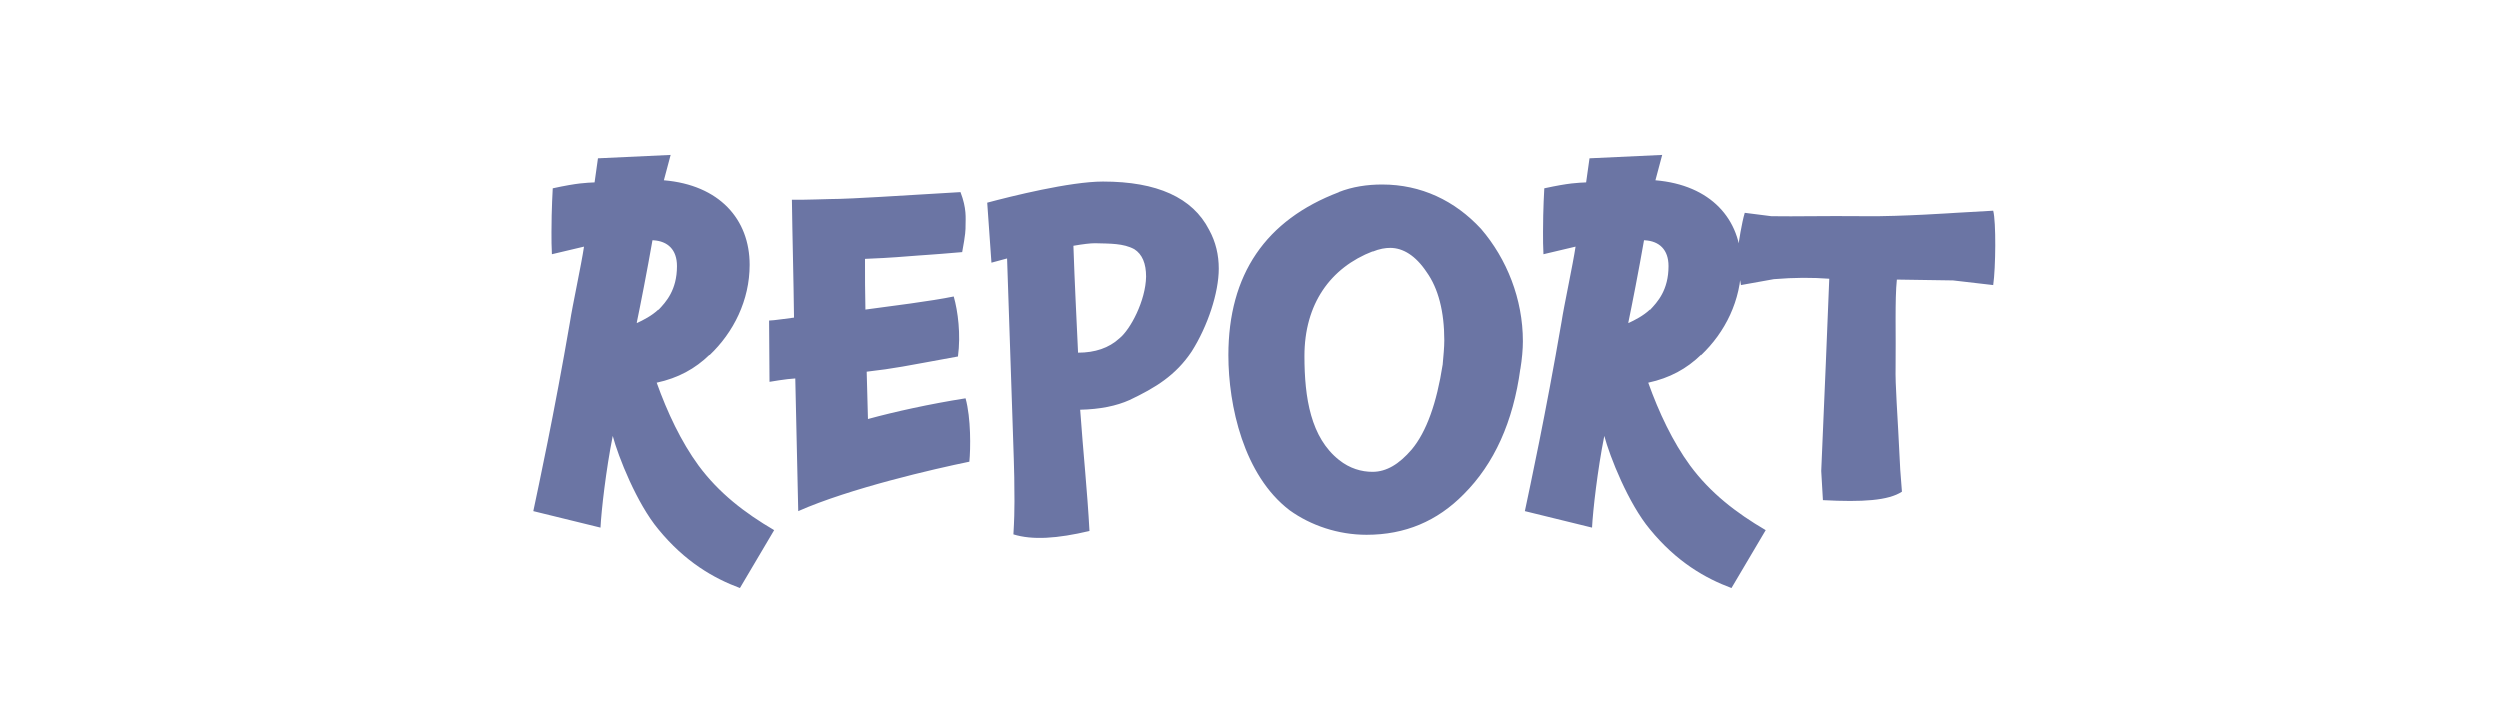 <svg width="71" height="20" viewBox="0 0 71 20" fill="none" xmlns="http://www.w3.org/2000/svg">
<path d="M21.014 16.7C20.27 16.424 19.454 15.956 18.698 15.032C18.086 14.3 17.558 12.968 17.402 12.38C17.21 13.34 17.078 14.504 17.054 14.984L15.146 14.516C15.29 13.832 15.734 11.78 16.19 9.128C16.25 8.72 16.514 7.496 16.586 7.004L15.674 7.22C15.662 7.016 15.662 6.8 15.662 6.584C15.662 5.936 15.698 5.348 15.698 5.348C16.418 5.192 16.646 5.192 16.886 5.18L16.982 4.496L19.046 4.4L18.854 5.12C20.426 5.252 21.29 6.224 21.29 7.52C21.29 8.528 20.834 9.44 20.15 10.088V10.076C19.742 10.472 19.262 10.736 18.65 10.868C18.95 11.708 19.346 12.548 19.838 13.22C20.414 14 21.146 14.564 21.986 15.056L21.014 16.7ZM18.698 8.804C18.914 8.576 19.226 8.24 19.226 7.556C19.226 7.088 18.962 6.848 18.554 6.824H18.53C18.386 7.652 18.182 8.696 18.086 9.152V9.176C18.266 9.092 18.506 8.972 18.698 8.792V8.804ZM27.53 13.112C26.534 13.316 24.134 13.868 22.67 14.516L22.586 10.748C22.334 10.76 21.854 10.844 21.854 10.844L21.842 9.104C21.962 9.104 22.442 9.032 22.55 9.02C22.538 7.952 22.502 6.644 22.49 5.672C22.718 5.684 23.606 5.648 23.846 5.648C24.05 5.648 25.55 5.564 27.278 5.456C27.458 5.924 27.422 6.2 27.422 6.392C27.422 6.536 27.422 6.644 27.326 7.16C26.354 7.244 26.21 7.244 26.09 7.256C25.562 7.292 25.442 7.316 24.566 7.352C24.566 7.832 24.566 8.324 24.578 8.792C25.286 8.696 26.45 8.552 27.086 8.42C27.206 8.84 27.29 9.5 27.206 10.124C25.622 10.412 25.442 10.46 24.614 10.556L24.65 11.9C25.394 11.696 26.426 11.468 27.422 11.312C27.578 11.876 27.566 12.74 27.53 13.112ZM34.613 7.628C34.613 8.312 34.301 9.26 33.845 9.98C33.389 10.664 32.813 11.012 32.081 11.36C31.709 11.528 31.241 11.624 30.677 11.636C30.761 12.824 30.881 13.952 30.941 15.08C30.029 15.296 29.321 15.344 28.781 15.176C28.829 14.384 28.805 14.012 28.805 13.556C28.805 13.292 28.733 11.336 28.601 7.34L28.157 7.46L28.037 5.756C28.709 5.576 30.389 5.156 31.325 5.156C32.861 5.156 33.869 5.612 34.337 6.524C34.529 6.872 34.613 7.244 34.613 7.628ZM32.549 7.856C32.549 7.484 32.441 7.22 32.213 7.076C31.901 6.908 31.529 6.92 31.097 6.908C30.965 6.908 30.761 6.932 30.485 6.98C30.521 8.06 30.569 8.96 30.617 10.016C31.097 10.016 31.493 9.884 31.793 9.608C32.105 9.356 32.537 8.54 32.549 7.856ZM43.25 9.692C43.25 9.908 43.226 10.196 43.178 10.484V10.472C42.974 11.984 42.434 13.172 41.57 14.036C40.814 14.804 39.902 15.188 38.81 15.188C38.006 15.188 37.226 14.924 36.626 14.492C35.318 13.496 34.886 11.516 34.886 10.088C34.886 7.796 35.942 6.248 38.03 5.456H38.018C38.414 5.3 38.834 5.24 39.254 5.24C40.358 5.24 41.318 5.696 42.062 6.5C42.794 7.352 43.25 8.492 43.25 9.692ZM41.018 9.668C41.018 8.852 40.85 8.192 40.514 7.724C40.202 7.256 39.842 7.04 39.482 7.04C39.35 7.04 39.182 7.064 38.978 7.148L38.99 7.136C37.778 7.604 37.046 8.636 37.046 10.112C37.046 11.3 37.226 12.428 38.03 13.064C38.33 13.304 38.666 13.4 38.978 13.4C39.374 13.4 39.734 13.184 40.094 12.764C40.514 12.26 40.802 11.444 40.97 10.364V10.376C40.994 10.112 41.018 9.86 41.018 9.668ZM49.174 16.7C48.43 16.424 47.614 15.956 46.858 15.032C46.246 14.3 45.718 12.968 45.562 12.38C45.37 13.34 45.238 14.504 45.214 14.984L43.306 14.516C43.45 13.832 43.894 11.78 44.35 9.128C44.41 8.72 44.674 7.496 44.746 7.004L43.834 7.22C43.822 7.016 43.822 6.8 43.822 6.584C43.822 5.936 43.858 5.348 43.858 5.348C44.578 5.192 44.806 5.192 45.046 5.18L45.142 4.496L47.206 4.4L47.014 5.12C48.586 5.252 49.45 6.224 49.45 7.52C49.45 8.528 48.994 9.44 48.31 10.088V10.076C47.902 10.472 47.422 10.736 46.81 10.868C47.11 11.708 47.506 12.548 47.998 13.22C48.574 14 49.306 14.564 50.146 15.056L49.174 16.7ZM46.858 8.804C47.074 8.576 47.386 8.24 47.386 7.556C47.386 7.088 47.122 6.848 46.714 6.824H46.69C46.546 7.652 46.342 8.696 46.246 9.152V9.176C46.426 9.092 46.666 8.972 46.858 8.792V8.804ZM56.607 5.984C56.691 6.296 56.679 7.604 56.607 8.096L55.467 7.964L53.871 7.94C53.811 8.492 53.847 9.572 53.835 10.412C53.823 10.988 53.883 11.576 53.967 13.34L54.015 13.964C53.631 14.216 52.899 14.264 51.771 14.204L51.723 13.376L51.855 10.28L51.951 7.916C51.459 7.88 50.967 7.88 50.379 7.928L49.443 8.096C49.371 7.736 49.371 7.172 49.371 6.992C49.371 6.92 49.467 6.32 49.551 6.044L50.307 6.14C51.063 6.152 51.663 6.128 53.007 6.14C53.967 6.152 55.551 6.044 55.551 6.044L56.607 5.984Z" fill="#6B75A4"/>
</svg>
